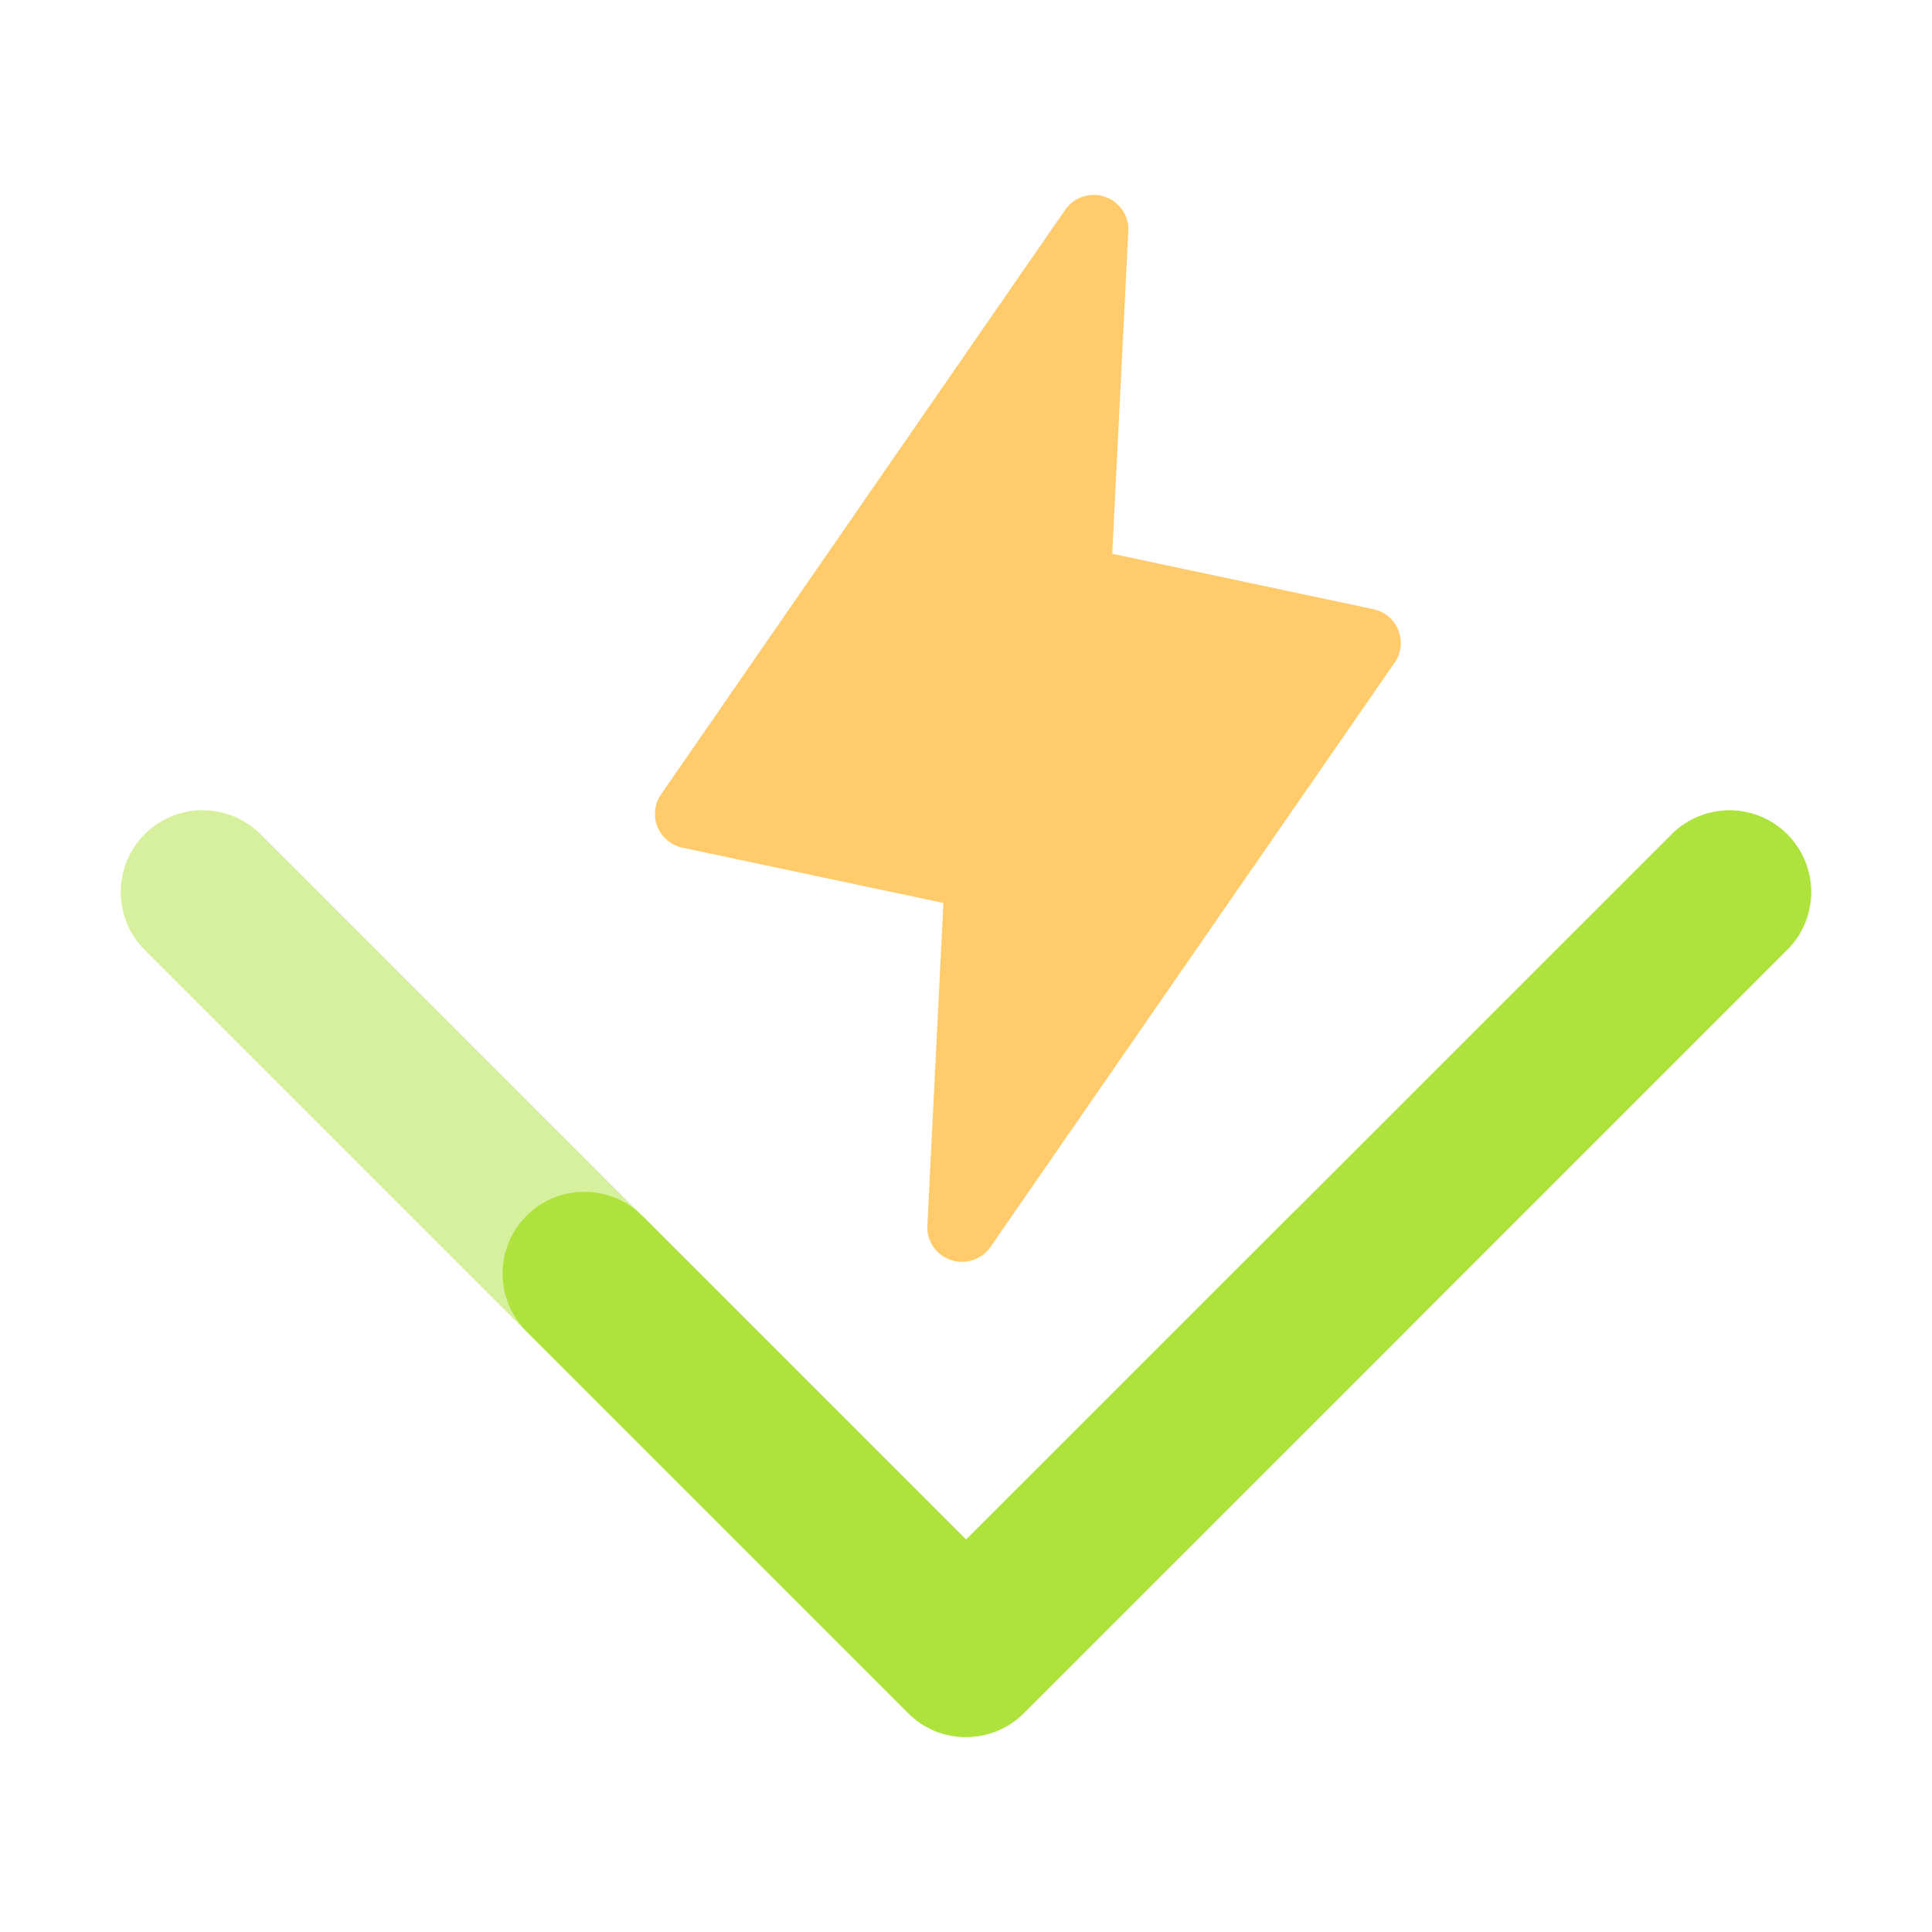 <!--
  Derived from vsc-material-theme-icons
  Licensed under Apache License 2.0
  http://www.apache.org/licenses/LICENSE-2.0

  Modified under GPLv3
-->
<svg viewBox="0 0 16 16" xmlns="http://www.w3.org/2000/svg">
  <path
    d="M 11.55,5.487 8.203,10.326 c -0.035,0.051 -0.087,0.09 -0.146,0.109 -0.059,0.02 -0.124,0.019 -0.183,-2.87e-4 -0.059,-0.02 -0.11,-0.059 -0.145,-0.11 -0.035,-0.051 -0.053,-0.113 -0.049,-0.175 L 7.813,7.478 5.651,7.02 c -0.046,-0.01 -0.089,-0.031 -0.125,-0.061 -0.036,-0.03 -0.064,-0.069 -0.082,-0.113 -0.017,-0.044 -0.024,-0.091 -0.018,-0.138 0.005,-0.047 0.022,-0.092 0.049,-0.13 L 8.821,1.738 c 0.035,-0.051 0.087,-0.09 0.146,-0.109 0.059,-0.02 0.124,-0.02 0.183,3.056e-4 0.059,0.02 0.11,0.058 0.145,0.11 0.035,0.051 0.053,0.113 0.049,0.175 L 9.211,4.586 11.374,5.045 c 0.046,0.01 0.089,0.031 0.125,0.061 0.036,0.03 0.064,0.069 0.081,0.113 0.018,0.044 0.024,0.091 0.019,0.138 -0.005,0.047 -0.022,0.091 -0.049,0.13 z"
    fill="#ffcb6b"
  />
  <path
    d="m 7.999,14.386 c 0.089,9.6e-5 0.177,-0.017 0.259,-0.051 0.082,-0.034 0.157,-0.084 0.22,-0.147 l 3.163,-3.162 c 0.126,-0.127 0.197,-0.299 0.197,-0.479 -1.91e-4,-0.179 -0.072,-0.351 -0.198,-0.478 -0.127,-0.127 -0.299,-0.198 -0.478,-0.199 -0.179,-1.91e-4 -0.351,0.071 -0.479,0.197 L 7.999,12.75 2.153,6.904 C 2.025,6.779 1.854,6.709 1.675,6.71 1.496,6.71 1.325,6.782 1.198,6.908 1.072,7.035 1.001,7.206 1,7.385 c -7.2776e-4,0.179 0.069,0.351 0.195,0.478 l 6.325,6.325 c 0.063,0.063 0.138,0.113 0.22,0.147 0.082,0.034 0.17,0.051 0.259,0.051 z"
    fill="#aee33e"
    fill-opacity="0.5"
  />
  <path
    d="m 8.001,14.386 c -0.089,9.6e-5 -0.177,-0.017 -0.259,-0.051 -0.082,-0.034 -0.157,-0.084 -0.22,-0.147 L 4.36,11.025 C 4.233,10.898 4.162,10.726 4.162,10.546 4.163,10.367 4.234,10.195 4.361,10.068 4.488,9.941 4.66,9.87 4.839,9.87 c 0.179,-1.91e-4 0.352,0.071 0.479,0.197 l 2.683,2.683 5.846,-5.845 c 0.127,-0.125 0.299,-0.195 0.478,-0.195 0.179,7.163e-4 0.35,0.072 0.476,0.198 0.126,0.126 0.198,0.298 0.199,0.476 6.69e-4,0.179 -0.069,0.351 -0.195,0.478 L 8.48,14.187 c -0.063,0.063 -0.138,0.113 -0.22,0.147 -0.082,0.034 -0.17,0.051 -0.259,0.051 z"
    fill="#aee33e"
  />
</svg>

